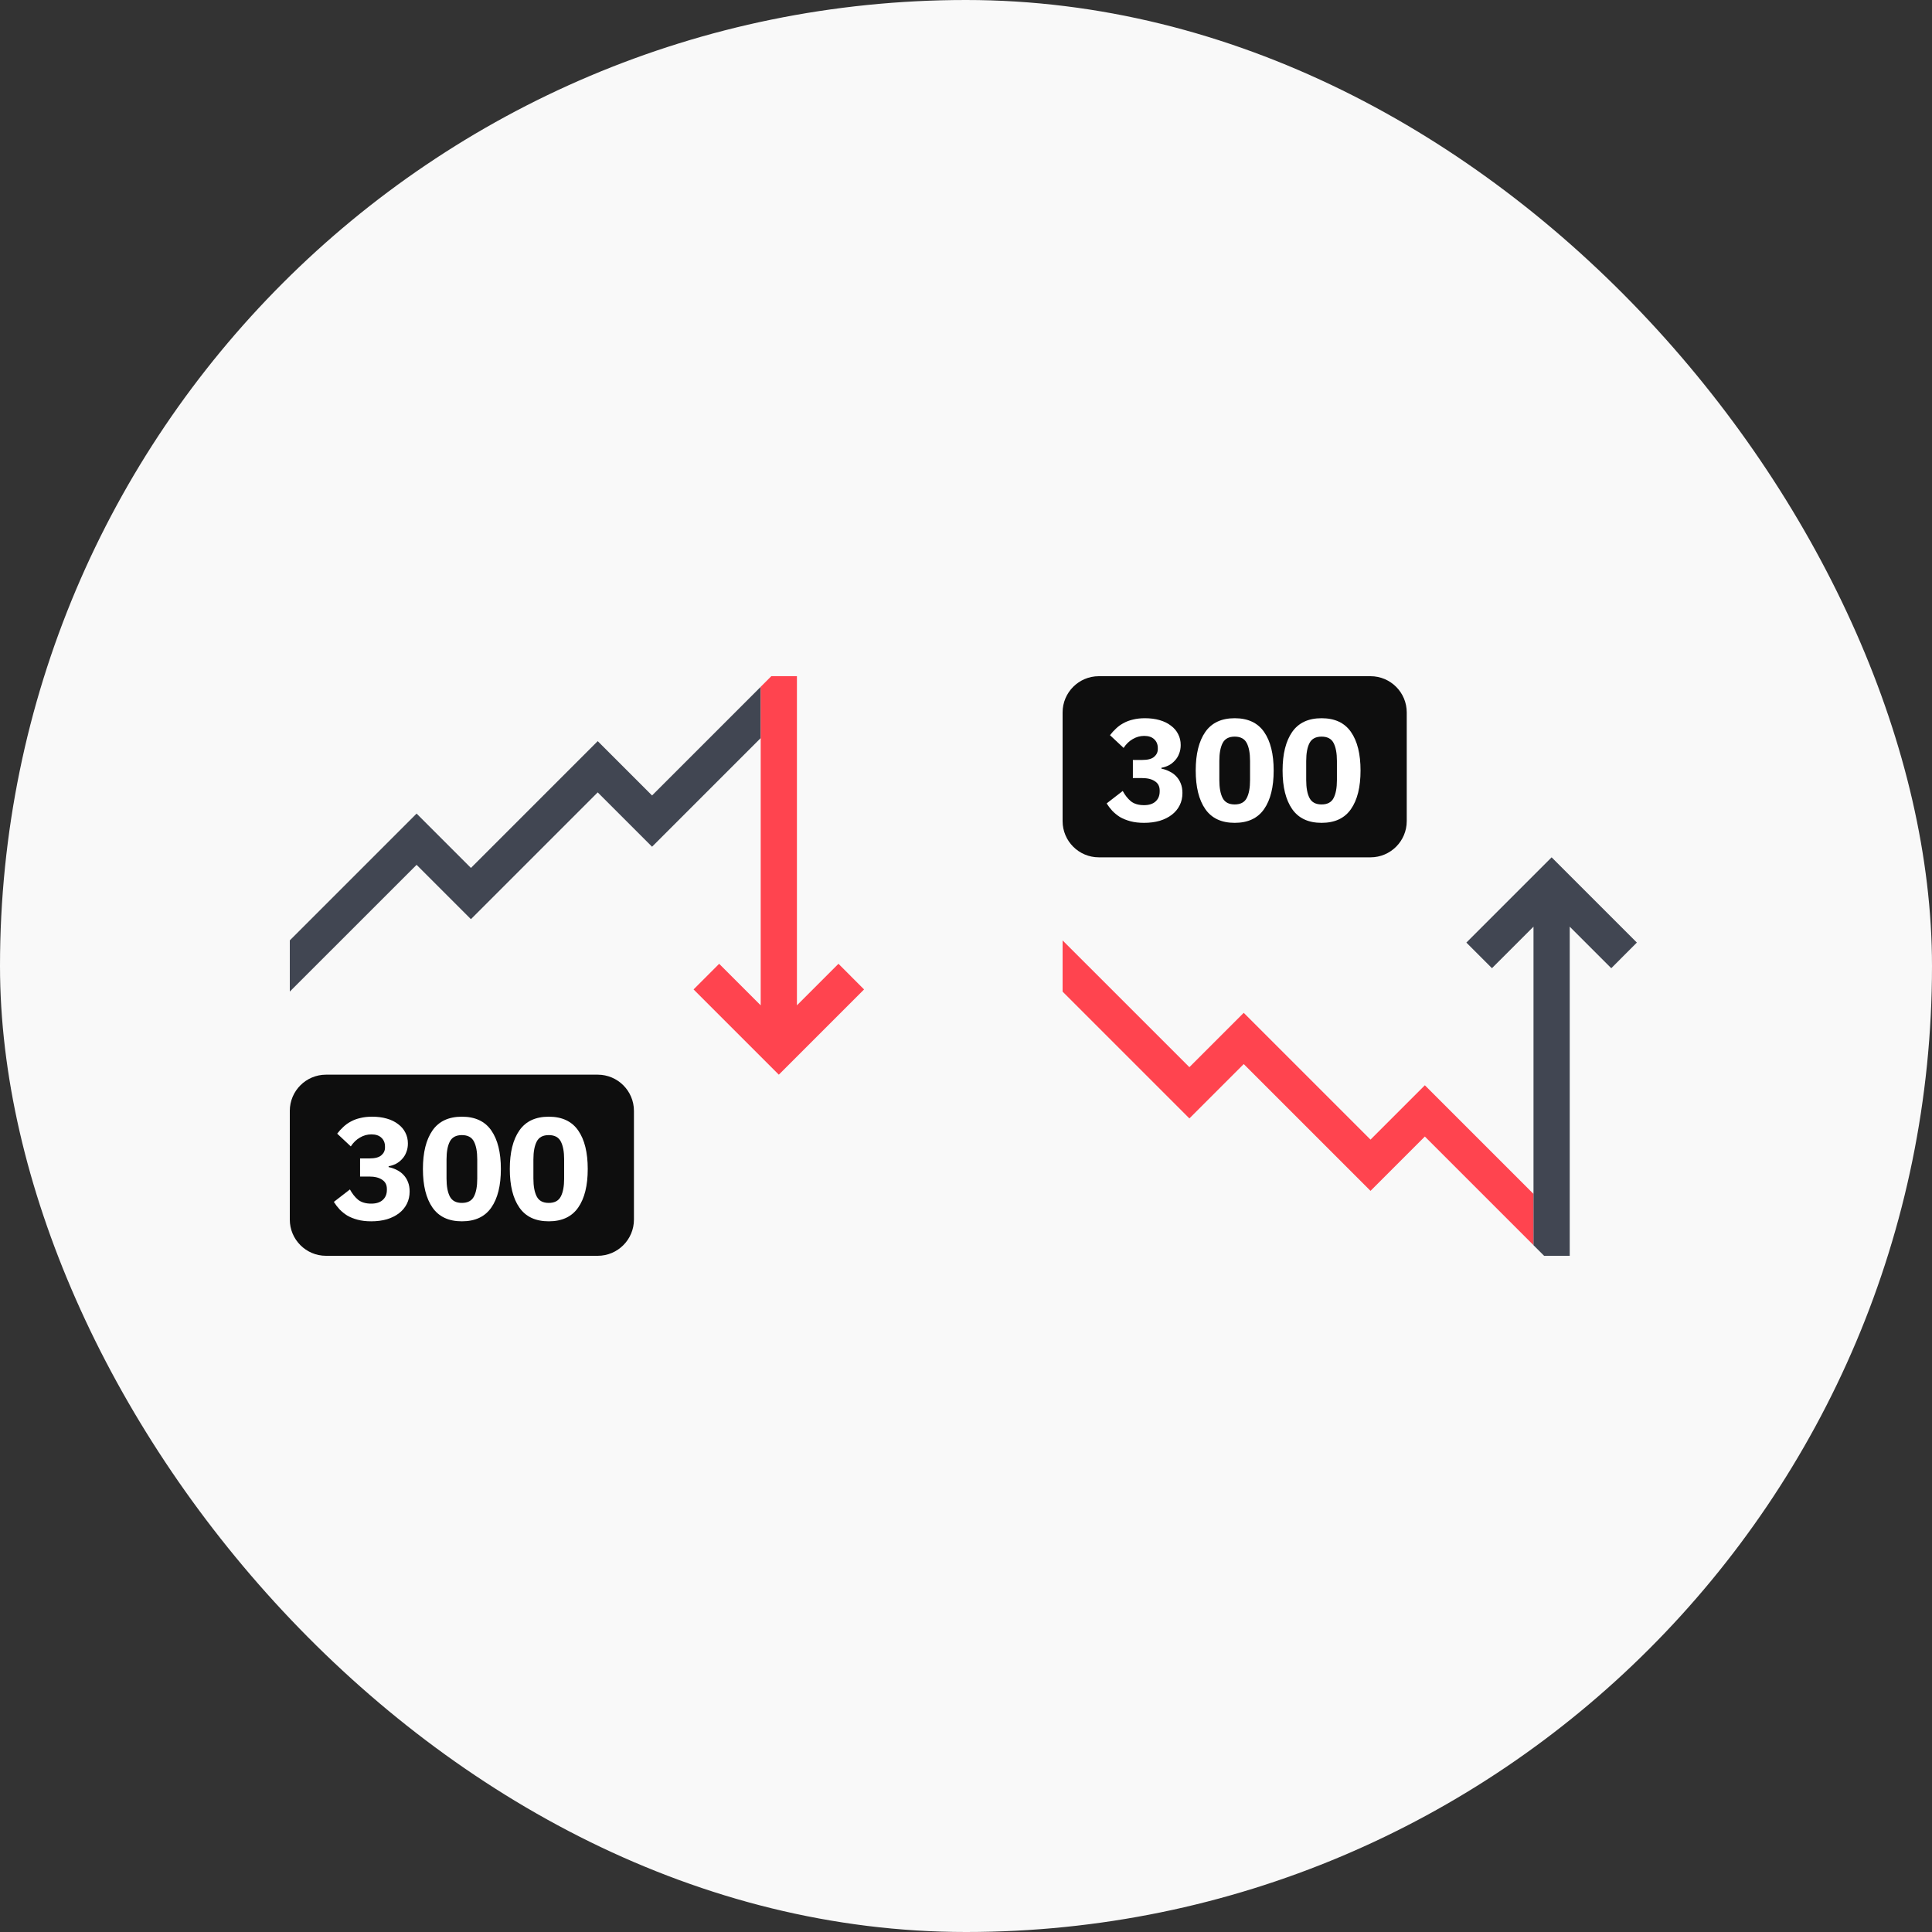 <svg width="80" height="80" viewBox="0 0 80 80" fill="none" xmlns="http://www.w3.org/2000/svg">
<rect x="0" y="0" width="80" height="80" fill="#333333" stroke="none"/>
<rect width="80" height="80" rx="40" fill="#F9F9F9"/>
<path d="M12 38.939L17.25 33.689L19.5 35.939L24.75 30.689L27 32.939L31.5 28.439V30.561L27 35.061L24.75 32.811L19.5 38.061L17.25 35.811L12 41.06V38.939Z" fill="#414652"/>
<path d="M32.249 44.5L35.779 40.97L34.719 39.909L32.999 41.629L32.999 28H31.938L31.499 28.439L31.499 41.629L29.779 39.909L28.719 40.97L32.249 44.5Z" fill="#FF444F"/>
<path d="M12 46C12 45.172 12.672 44.5 13.5 44.5H24.75C25.578 44.5 26.25 45.172 26.25 46V50.5C26.25 51.328 25.578 52 24.75 52H13.5C12.672 52 12 51.328 12 50.5V46Z" fill="#0E0E0E"/>
<path d="M15.3 47.968C15.524 47.968 15.686 47.926 15.786 47.842C15.89 47.754 15.942 47.646 15.942 47.518V47.476C15.942 47.324 15.892 47.202 15.792 47.11C15.696 47.018 15.558 46.972 15.378 46.972C15.21 46.972 15.052 47.016 14.904 47.104C14.756 47.188 14.63 47.31 14.526 47.47L13.962 46.942C14.042 46.838 14.128 46.744 14.22 46.66C14.312 46.572 14.416 46.498 14.532 46.438C14.648 46.374 14.778 46.326 14.922 46.294C15.066 46.258 15.228 46.24 15.408 46.24C15.632 46.24 15.834 46.266 16.014 46.318C16.198 46.37 16.354 46.446 16.482 46.546C16.614 46.642 16.714 46.758 16.782 46.894C16.854 47.03 16.89 47.182 16.89 47.35C16.89 47.482 16.868 47.602 16.824 47.71C16.784 47.818 16.726 47.912 16.65 47.992C16.578 48.072 16.494 48.138 16.398 48.19C16.302 48.238 16.2 48.272 16.092 48.292V48.328C16.216 48.352 16.33 48.392 16.434 48.448C16.542 48.5 16.634 48.568 16.71 48.652C16.79 48.736 16.852 48.836 16.896 48.952C16.94 49.064 16.962 49.192 16.962 49.336C16.962 49.524 16.924 49.694 16.848 49.846C16.772 49.998 16.664 50.128 16.524 50.236C16.384 50.344 16.216 50.428 16.02 50.488C15.824 50.544 15.608 50.572 15.372 50.572C15.16 50.572 14.972 50.55 14.808 50.506C14.644 50.462 14.5 50.404 14.376 50.332C14.256 50.256 14.15 50.17 14.058 50.074C13.97 49.978 13.892 49.876 13.824 49.768L14.49 49.252C14.582 49.424 14.694 49.566 14.826 49.678C14.962 49.786 15.144 49.84 15.372 49.84C15.576 49.84 15.734 49.79 15.846 49.69C15.962 49.586 16.02 49.446 16.02 49.27V49.234C16.02 49.062 15.954 48.934 15.822 48.85C15.694 48.762 15.516 48.718 15.288 48.718H14.91V47.968H15.3Z" fill="white"/>
<path d="M19.126 50.572C18.578 50.572 18.172 50.382 17.908 50.002C17.644 49.622 17.512 49.09 17.512 48.406C17.512 47.722 17.644 47.19 17.908 46.81C18.172 46.43 18.578 46.24 19.126 46.24C19.674 46.24 20.08 46.43 20.344 46.81C20.608 47.19 20.74 47.722 20.74 48.406C20.74 49.09 20.608 49.622 20.344 50.002C20.08 50.382 19.674 50.572 19.126 50.572ZM19.126 49.81C19.366 49.81 19.532 49.722 19.624 49.546C19.716 49.37 19.762 49.122 19.762 48.802V48.01C19.762 47.69 19.716 47.442 19.624 47.266C19.532 47.09 19.366 47.002 19.126 47.002C18.886 47.002 18.72 47.09 18.628 47.266C18.536 47.442 18.49 47.69 18.49 48.01V48.802C18.49 49.122 18.536 49.37 18.628 49.546C18.72 49.722 18.886 49.81 19.126 49.81Z" fill="white"/>
<path d="M22.724 50.572C22.175 50.572 21.77 50.382 21.506 50.002C21.241 49.622 21.11 49.09 21.11 48.406C21.11 47.722 21.241 47.19 21.506 46.81C21.77 46.43 22.175 46.24 22.724 46.24C23.271 46.24 23.677 46.43 23.942 46.81C24.206 47.19 24.337 47.722 24.337 48.406C24.337 49.09 24.206 49.622 23.942 50.002C23.677 50.382 23.271 50.572 22.724 50.572ZM22.724 49.81C22.963 49.81 23.13 49.722 23.221 49.546C23.314 49.37 23.36 49.122 23.36 48.802V48.01C23.36 47.69 23.314 47.442 23.221 47.266C23.13 47.09 22.963 47.002 22.724 47.002C22.483 47.002 22.317 47.09 22.226 47.266C22.134 47.442 22.087 47.69 22.087 48.01V48.802C22.087 49.122 22.134 49.37 22.226 49.546C22.317 49.722 22.483 49.81 22.724 49.81Z" fill="white"/>
<path d="M44 29.5C44 28.672 44.672 28 45.5 28H56.75C57.578 28 58.25 28.672 58.25 29.5V34C58.25 34.828 57.578 35.5 56.75 35.5H45.5C44.672 35.5 44 34.828 44 34V29.5Z" fill="#0E0E0E"/>
<path d="M47.3 31.468C47.524 31.468 47.686 31.426 47.786 31.342C47.89 31.254 47.942 31.146 47.942 31.018V30.976C47.942 30.824 47.892 30.702 47.792 30.61C47.696 30.518 47.558 30.472 47.378 30.472C47.21 30.472 47.052 30.516 46.904 30.604C46.756 30.688 46.63 30.81 46.526 30.97L45.962 30.442C46.042 30.338 46.128 30.244 46.22 30.16C46.312 30.072 46.416 29.998 46.532 29.938C46.648 29.874 46.778 29.826 46.922 29.794C47.066 29.758 47.228 29.74 47.408 29.74C47.632 29.74 47.834 29.766 48.014 29.818C48.198 29.87 48.354 29.946 48.482 30.046C48.614 30.142 48.714 30.258 48.782 30.394C48.854 30.53 48.89 30.682 48.89 30.85C48.89 30.982 48.868 31.102 48.824 31.21C48.784 31.318 48.726 31.412 48.65 31.492C48.578 31.572 48.494 31.638 48.398 31.69C48.302 31.738 48.2 31.772 48.092 31.792V31.828C48.216 31.852 48.33 31.892 48.434 31.948C48.542 32 48.634 32.068 48.71 32.152C48.79 32.236 48.852 32.336 48.896 32.452C48.94 32.564 48.962 32.692 48.962 32.836C48.962 33.024 48.924 33.194 48.848 33.346C48.772 33.498 48.664 33.628 48.524 33.736C48.384 33.844 48.216 33.928 48.02 33.988C47.824 34.044 47.608 34.072 47.372 34.072C47.16 34.072 46.972 34.05 46.808 34.006C46.644 33.962 46.5 33.904 46.376 33.832C46.256 33.756 46.15 33.67 46.058 33.574C45.97 33.478 45.892 33.376 45.824 33.268L46.49 32.752C46.582 32.924 46.694 33.066 46.826 33.178C46.962 33.286 47.144 33.34 47.372 33.34C47.576 33.34 47.734 33.29 47.846 33.19C47.962 33.086 48.02 32.946 48.02 32.77V32.734C48.02 32.562 47.954 32.434 47.822 32.35C47.694 32.262 47.516 32.218 47.288 32.218H46.91V31.468H47.3Z" fill="white"/>
<path d="M51.126 34.072C50.578 34.072 50.172 33.882 49.908 33.502C49.644 33.122 49.512 32.59 49.512 31.906C49.512 31.222 49.644 30.69 49.908 30.31C50.172 29.93 50.578 29.74 51.126 29.74C51.674 29.74 52.08 29.93 52.344 30.31C52.608 30.69 52.74 31.222 52.74 31.906C52.74 32.59 52.608 33.122 52.344 33.502C52.08 33.882 51.674 34.072 51.126 34.072ZM51.126 33.31C51.366 33.31 51.532 33.222 51.624 33.046C51.716 32.87 51.762 32.622 51.762 32.302V31.51C51.762 31.19 51.716 30.942 51.624 30.766C51.532 30.59 51.366 30.502 51.126 30.502C50.886 30.502 50.72 30.59 50.628 30.766C50.536 30.942 50.49 31.19 50.49 31.51V32.302C50.49 32.622 50.536 32.87 50.628 33.046C50.72 33.222 50.886 33.31 51.126 33.31Z" fill="white"/>
<path d="M54.724 34.072C54.175 34.072 53.77 33.882 53.505 33.502C53.242 33.122 53.109 32.59 53.109 31.906C53.109 31.222 53.242 30.69 53.505 30.31C53.77 29.93 54.175 29.74 54.724 29.74C55.272 29.74 55.678 29.93 55.941 30.31C56.206 30.69 56.337 31.222 56.337 31.906C56.337 32.59 56.206 33.122 55.941 33.502C55.678 33.882 55.272 34.072 54.724 34.072ZM54.724 33.31C54.964 33.31 55.13 33.222 55.221 33.046C55.313 32.87 55.359 32.622 55.359 32.302V31.51C55.359 31.19 55.313 30.942 55.221 30.766C55.13 30.59 54.964 30.502 54.724 30.502C54.483 30.502 54.318 30.59 54.225 30.766C54.133 30.942 54.087 31.19 54.087 31.51V32.302C54.087 32.622 54.133 32.87 54.225 33.046C54.318 33.222 54.483 33.31 54.724 33.31Z" fill="white"/>
<path d="M44 41.061L49.25 46.311L51.5 44.061L56.75 49.311L59 47.061L63.5 51.561V49.439L59 44.939L56.75 47.189L51.5 41.939L49.25 44.189L44 38.94V41.061Z" fill="#FF444F"/>
<path d="M64.249 35.5L67.779 39.03L66.719 40.091L64.999 38.371L64.999 52H63.938L63.499 51.561L63.499 38.371L61.779 40.091L60.719 39.03L64.249 35.5Z" fill="#414652"/>
</svg>
